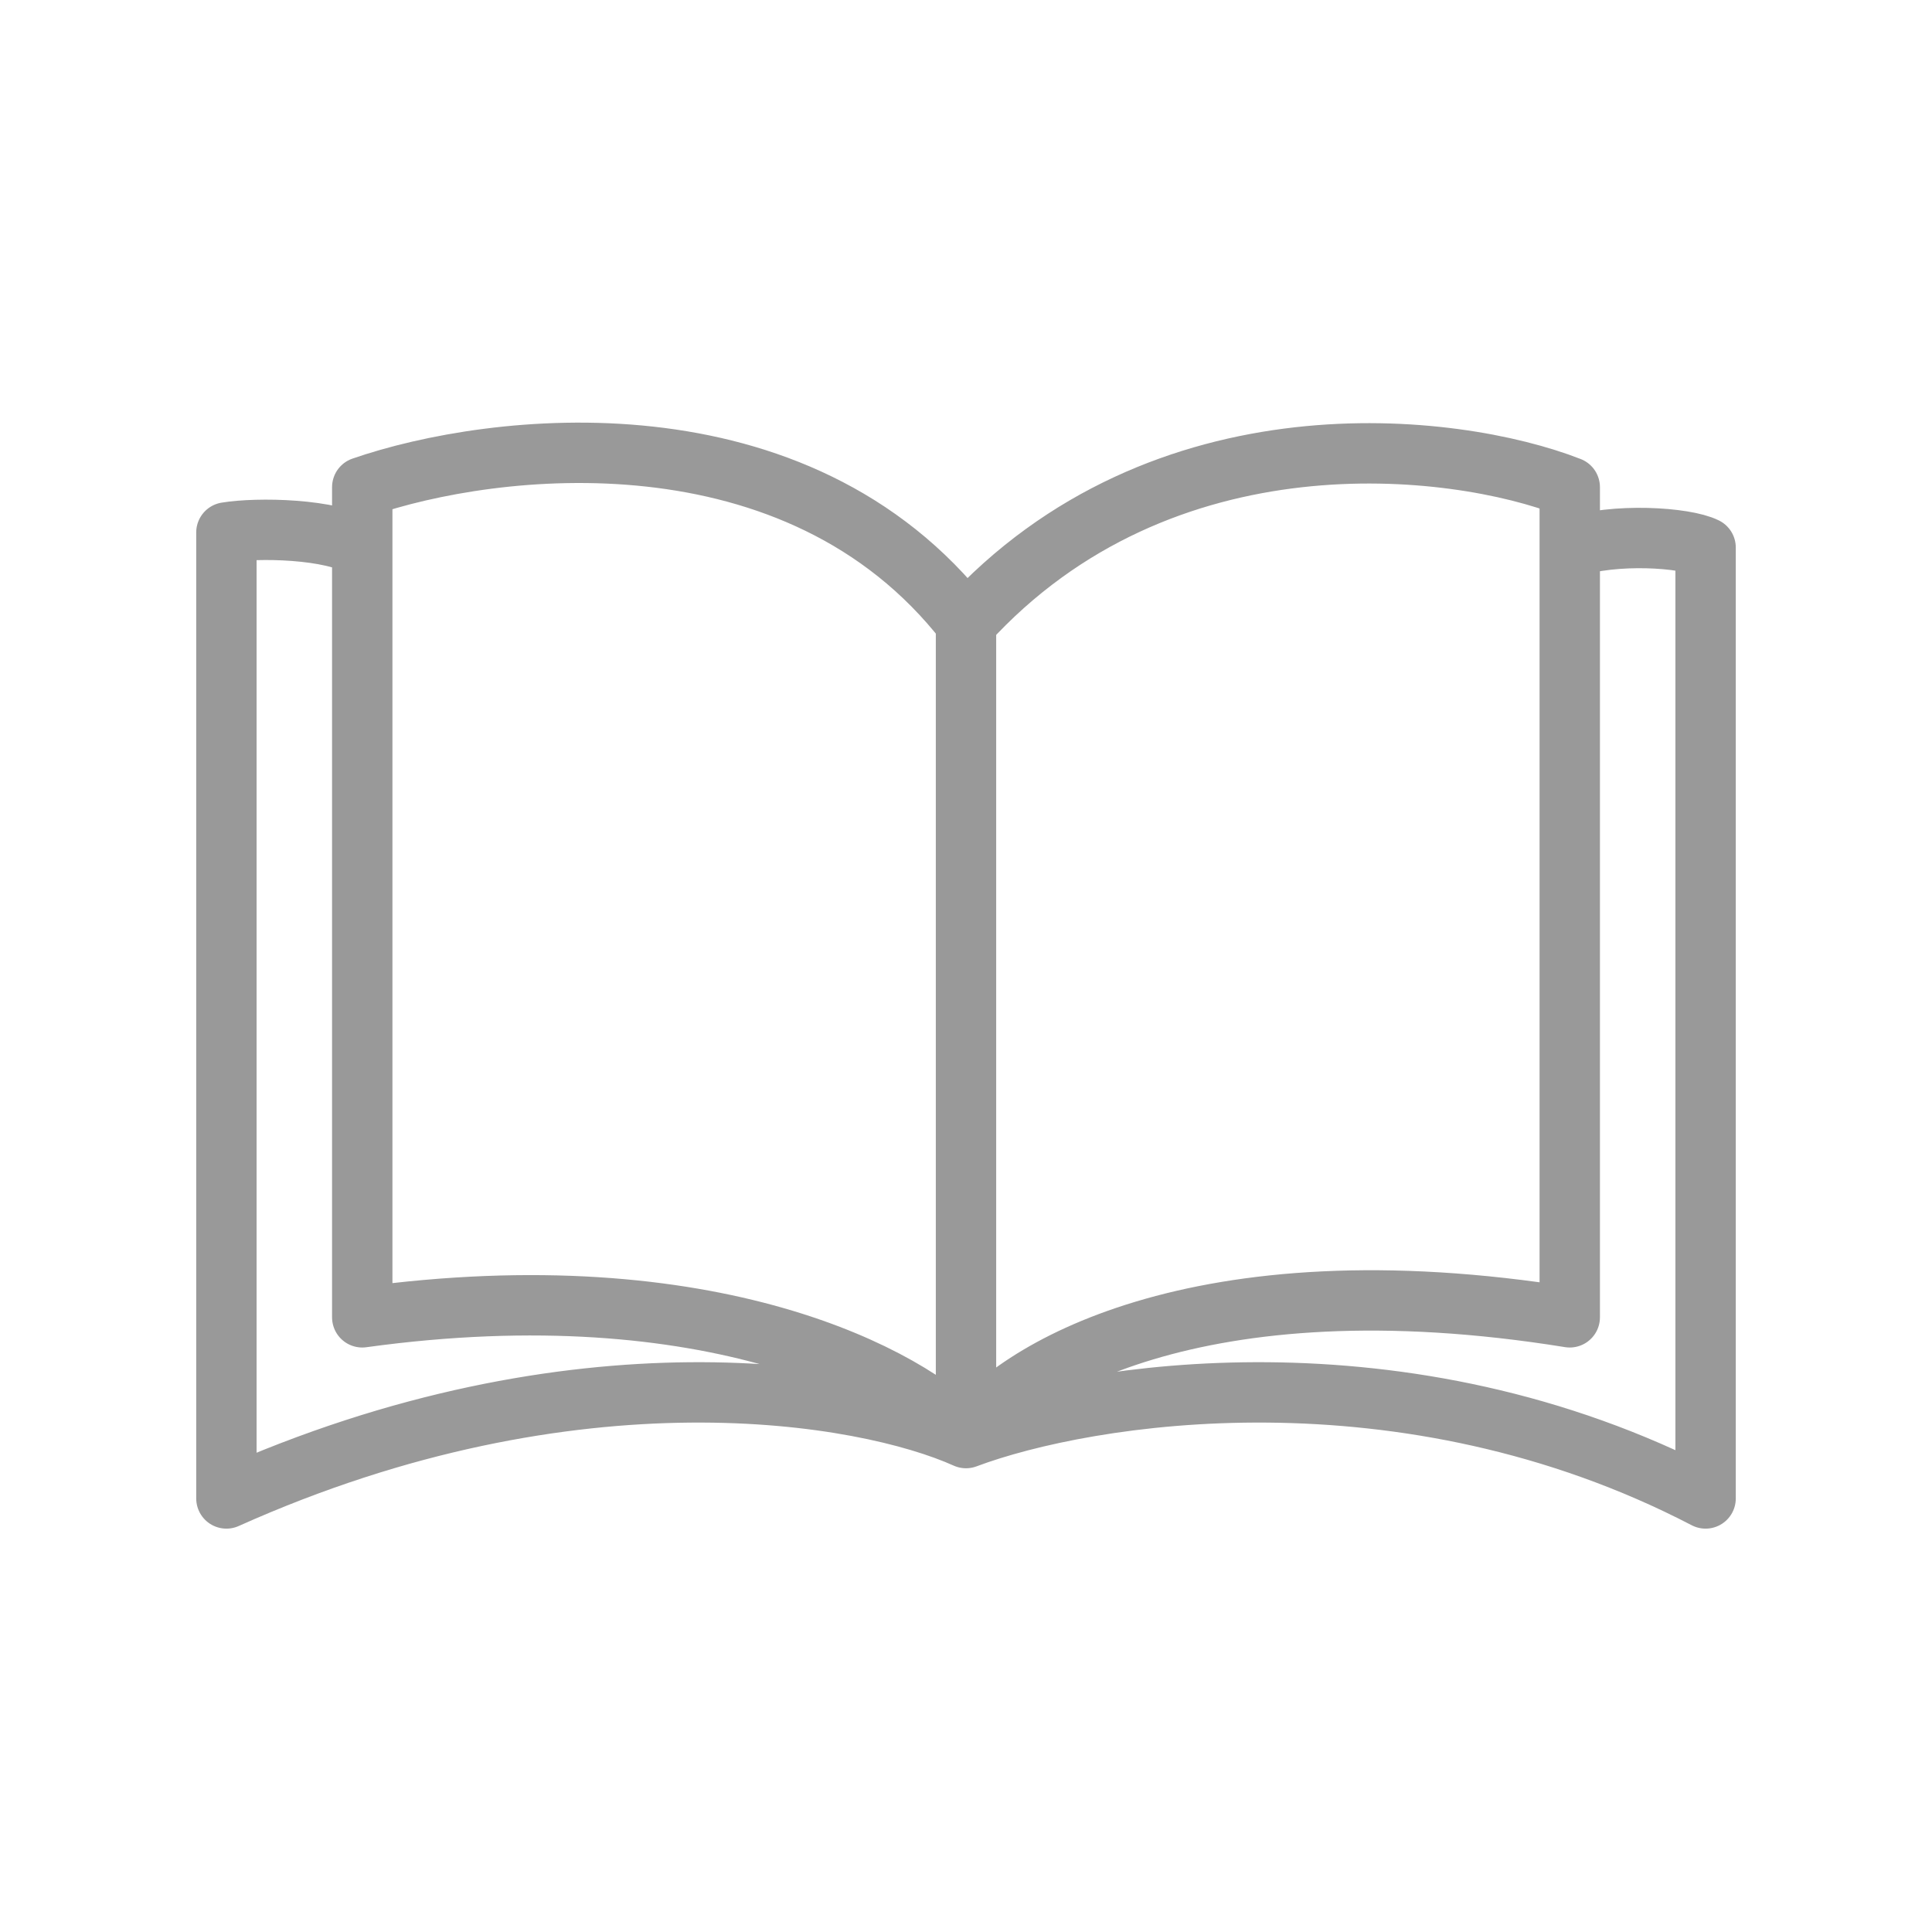 <svg width="64" height="64" fill="none" xmlns="http://www.w3.org/2000/svg"><path d="M32 47.638c-3.333-1.5-12.9-3.2-24.5 2v-32c1-.167 3.5-.138 4.5.5m20 29.5c-1.833-2-8.4-5.6-20-4v-25.5m20 29.5v-27m0 27c1.5-2.167 7.6-6 20-4v-25.5m-20 29.5c4-1.5 14.5-3.2 24.5 2v-31.5c-.667-.334-3-.5-4.5 0m-20 2.5c-5.6-7.2-15.667-6-20-4.5v2m20 2.5c6.5-7.138 16.167-6 20-4.5v2" stroke="#999" stroke-width="2" stroke-linecap="round" stroke-linejoin="round"/></svg>
